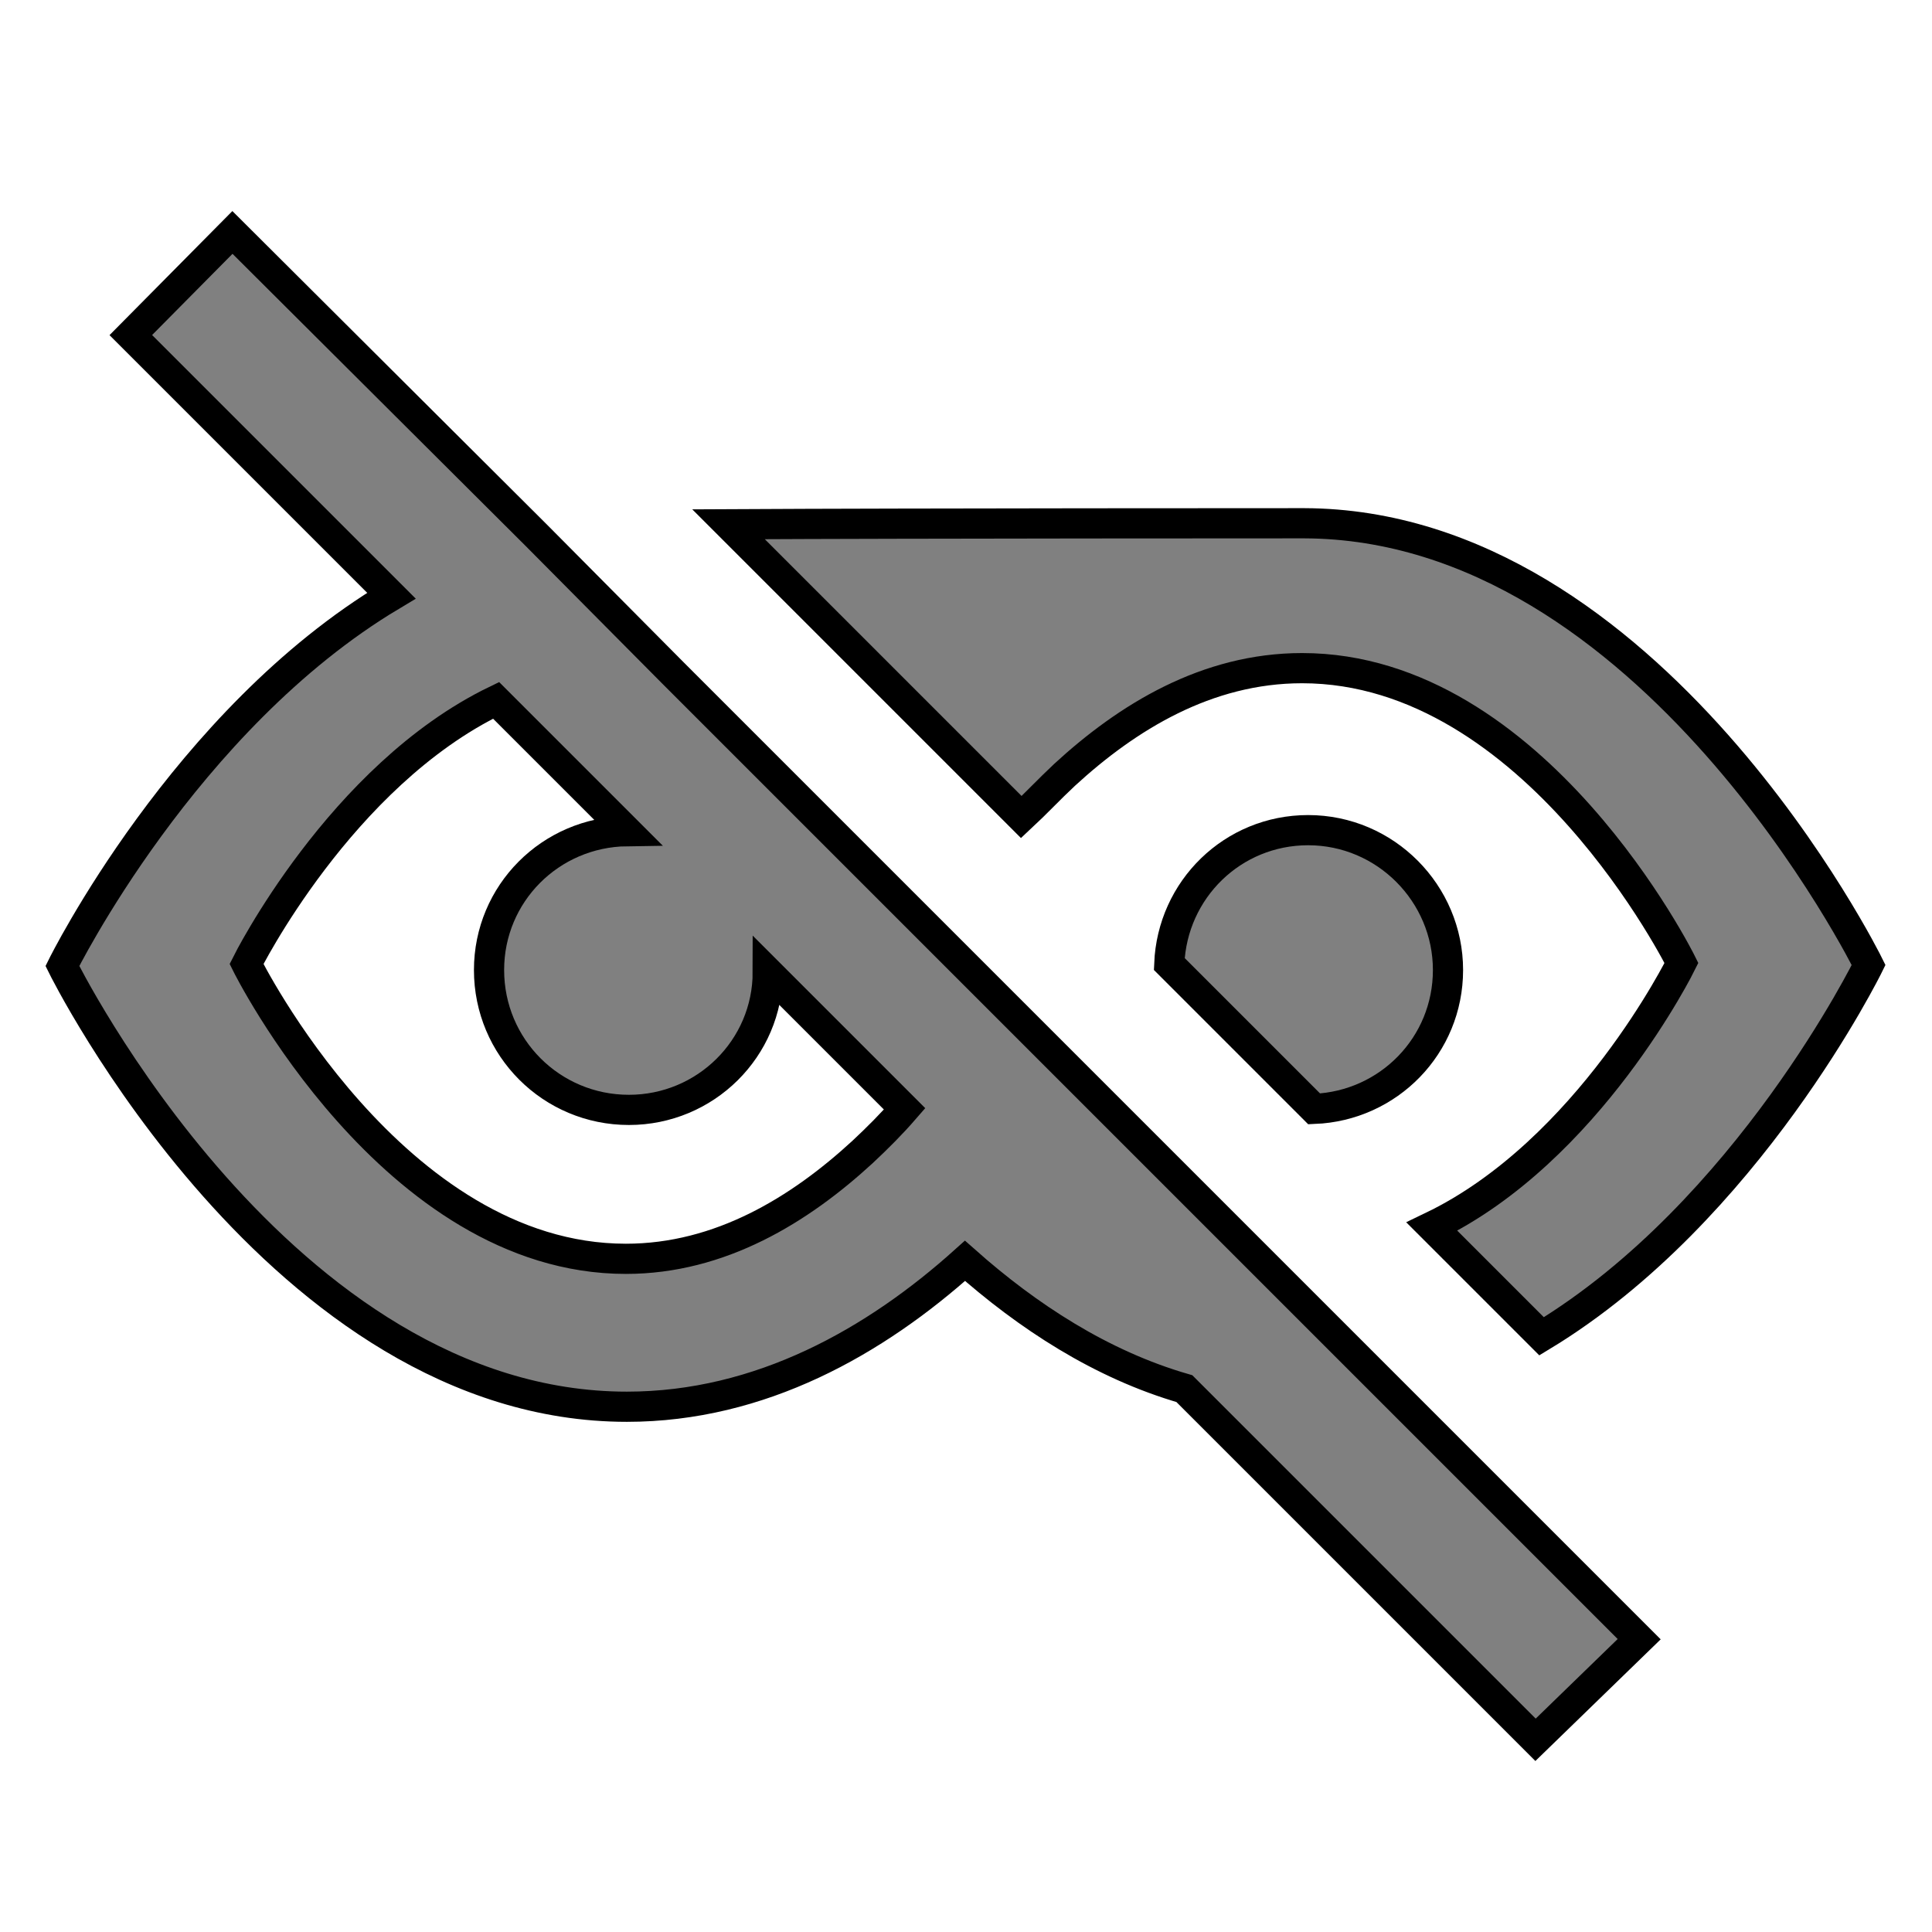 <?xml version="1.0" encoding="utf-8"?>
<!-- Generator: Adobe Illustrator 18.1.1, SVG Export Plug-In . SVG Version: 6.00 Build 0)  -->
<!DOCTYPE svg PUBLIC "-//W3C//DTD SVG 1.1//EN" "http://www.w3.org/Graphics/SVG/1.1/DTD/svg11.dtd">
<svg version="1.1" id="Layer_1" xmlns="http://www.w3.org/2000/svg" xmlns:xlink="http://www.w3.org/1999/xlink" x="0px" y="0px"
	 viewBox="0 0 192 192" enable-background="new 0 0 192 192" xml:space="preserve">
<g>
	<path fill="gray" stroke="black" stroke-width="3" d="M143.9,96.4c0-7.6-6.2-13.9-13.9-13.9c-7.5,0-13.5,5.9-13.8,13.3l14.4,14.4C138,109.9,143.9,103.9,143.9,96.4z"/>
	<path fill="gray" stroke="black" stroke-width="3" d="M105.8,77c6.2-5.7,14.1-10.6,23.6-10.6c23.2,0,37.7,29.3,37.7,29.3s-9.2,18.7-24.8,26.2l10.9,10.9
		c20.5-12.4,32.5-36.9,32.5-36.9s-21.6-43.8-56.1-43.9c0,0-38.3,0-57.2,0.1l29.1,29.1C102.9,79.9,104.3,78.4,105.8,77z"/>
	<path fill="gray" stroke="black" stroke-width="3" d="M162.9,162.9l-24-24c0,0,0,0,0,0l-14.2-14.2c0,0,0,0,0,0L66.9,66.9c0,0,0,0,0,0L53.3,53.2c0,0,0,0,0,0L23.1,23.1L13,33.3
		l25.9,25.9C18.3,71.5,6.2,96,6.2,96s21.6,43.8,56.1,43.8c13.3,0,24.7-6.5,33.6-14.5c6.2,5.5,13.5,10.3,21.8,12.7l34.9,34.9
		L162.9,162.9z M85.7,114.5c-6.2,5.7-14.1,10.6-23.5,10.6c-23.2,0-37.7-29.3-37.7-29.3s9.3-18.7,24.8-26.2l13,13
		c-7.6,0.1-13.7,6.2-13.7,13.8c0,7.7,6.2,13.9,13.9,13.9c7.6,0,13.8-6.1,13.8-13.7l13.6,13.6C88.6,111.7,87.2,113.1,85.7,114.5z"/>
	<path fill="none" d="M0,0h192v192H0V0z"/>
</g>
</svg>
